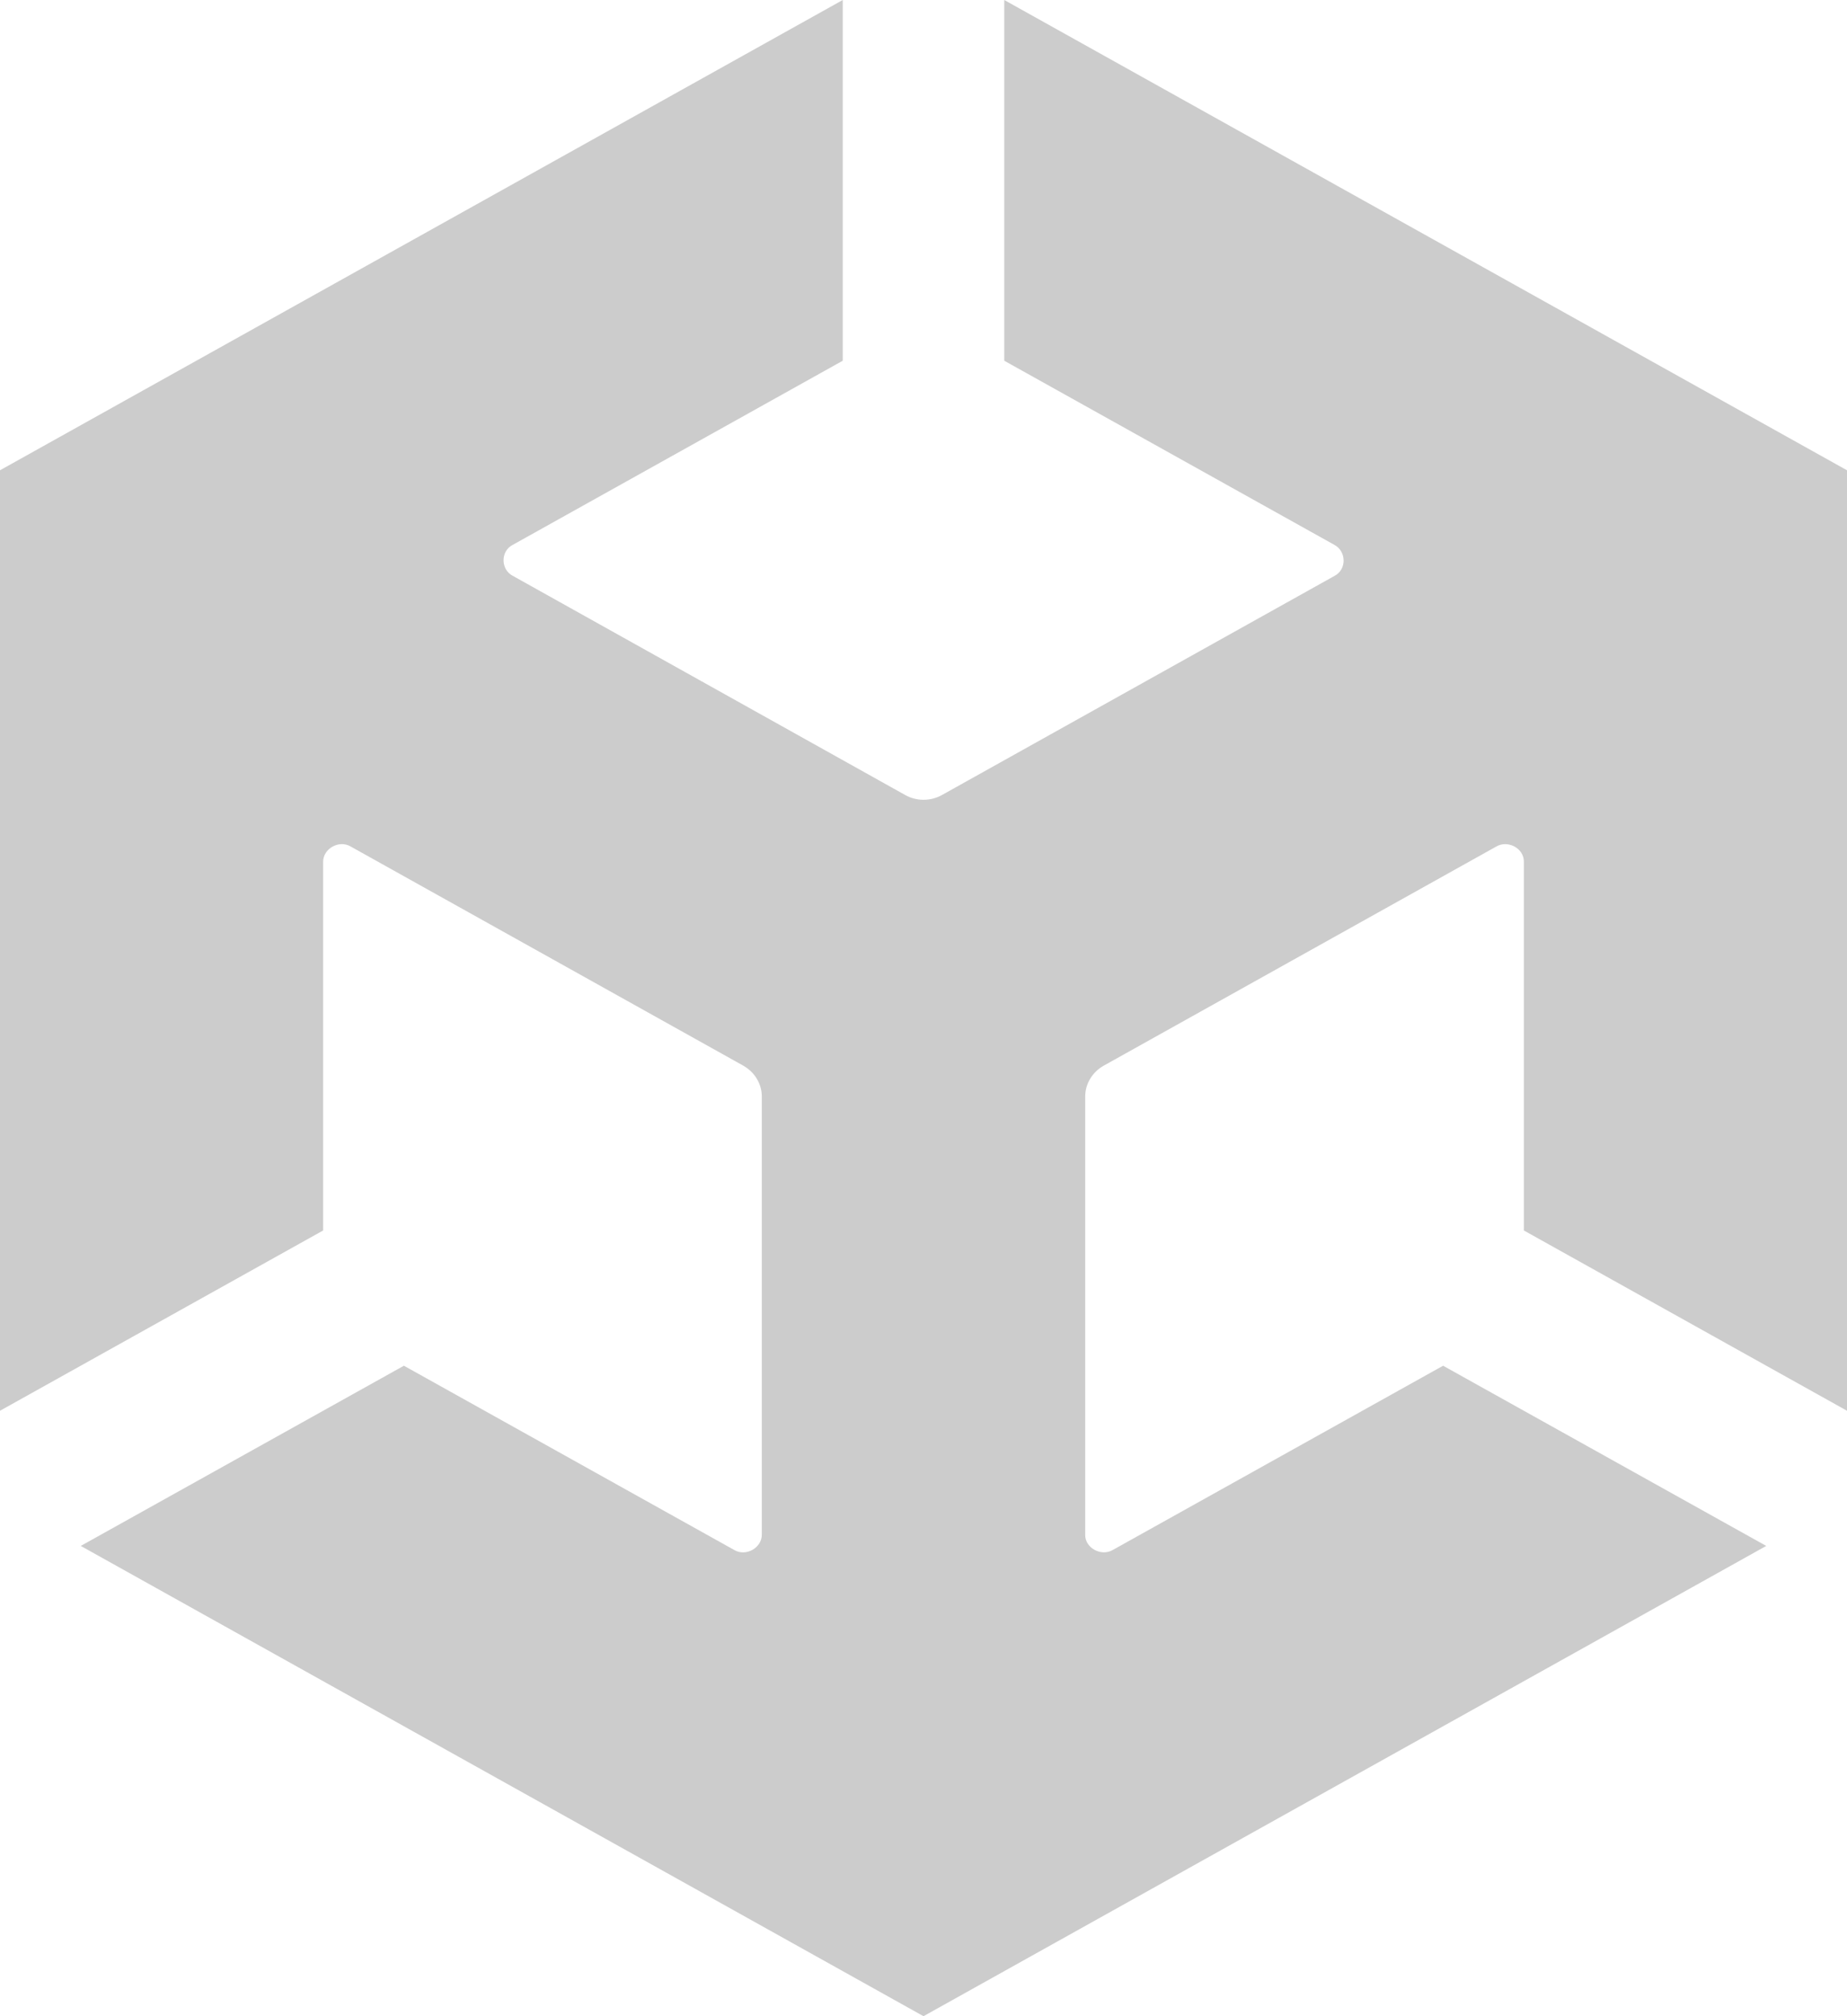 <?xml version="1.0" encoding="UTF-8" standalone="no"?>
<svg
   fill="none"
   viewBox="0 0 22 24"
   height="24"
   width="22"
   version="1.1"
   id="svg525"
   sodipodi:docname="Unity.svg"
   inkscape:version="1.2 (dc2aedaf03, 2022-05-15)"
   xmlns:inkscape="http://www.inkscape.org/namespaces/inkscape"
   xmlns:sodipodi="http://sodipodi.sourceforge.net/DTD/sodipodi-0.dtd"
   xmlns="http://www.w3.org/2000/svg"
   xmlns:svg="http://www.w3.org/2000/svg">
  <defs
     id="defs529" />
  <sodipodi:namedview
     id="namedview527"
     pagecolor="#ffffff"
     bordercolor="#000000"
     borderopacity="0.25"
     inkscape:showpageshadow="2"
     inkscape:pageopacity="0.0"
     inkscape:pagecheckerboard="0"
     inkscape:deskcolor="#d1d1d1"
     showgrid="false"
     inkscape:zoom="22.583333"
     inkscape:cx="12.442805"
     inkscape:cy="12.132842"
     inkscape:window-width="1360"
     inkscape:window-height="745"
     inkscape:window-x="-8"
     inkscape:window-y="-8"
     inkscape:window-maximized="1"
     inkscape:current-layer="svg525" />
  <path
     fill="#999"
     d="m 11.962,4.294 3.934,2.193 c 0.141,0.077 0.147,0.291 0,0.368 l -4.675,2.608 c -0.141,0.079 -0.309,0.074 -0.44,0 L 6.107,6.854 c -0.144,-0.075 -0.147,-0.293 0,-0.368 L 10.038,4.294 V 0 L 0,5.598 V 16.793 l 3.849,-2.146 v -4.386 c -0.003,-0.157 0.188,-0.268 0.329,-0.184 l 4.675,2.608 c 0.141,0.08 0.221,0.221 0.221,0.368 v 5.213 c 0.003,0.157 -0.188,0.268 -0.329,0.184 L 4.811,16.257 0.962,18.402 11,24 21.038,18.402 17.189,16.257 13.255,18.45 c -0.139,0.082 -0.334,-0.025 -0.329,-0.184 V 13.053 c 0,-0.157 0.09,-0.295 0.221,-0.368 l 4.675,-2.608 c 0.139,-0.082 0.334,0.022 0.329,0.184 v 4.386 L 22,16.793 V 5.598 L 11.962,0 Z"
     id="path523"
     style="fill:#cccccc;stroke-width:1.016" />
</svg>
